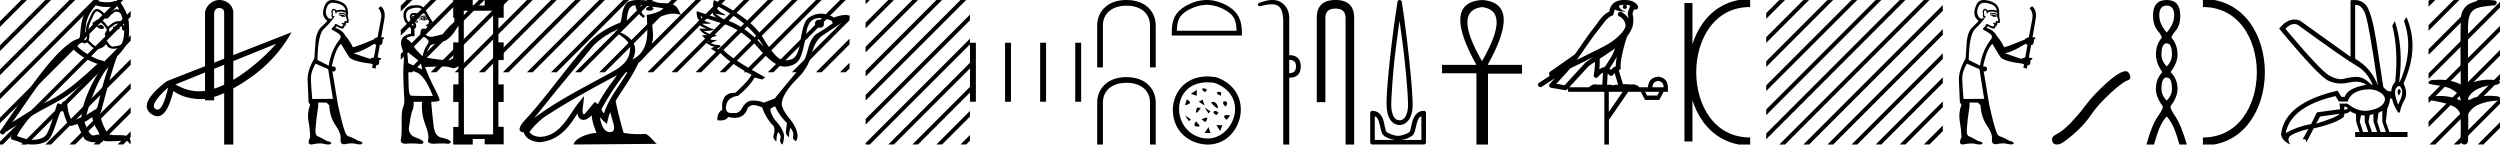 <svg xmlns="http://www.w3.org/2000/svg" width="311.418" height="18"><path d="M309.77 0c.336 0 .67.026.995.066.448.113.218.626-.18.626a.476.476 0 0 1-.081-.008c-.84.097-1.872.15-2.506.626-.841.916-.463 2.821-.561 3.725-.007.05-.01 3.653-.01 5.48a6.145 6.145 0 0 1 2.634-.586c.402 0 .802.04 1.188.117.441.231-.076.528-.422.528a.454.454 0 0 1-.115-.013c-1.226.133-2.62.461-3.243 1.602-.061.206-.023.277.07.277.207 0 .68-.342.947-.342.014 0 .028 0 .04.003a7.535 7.535 0 0 1 1.58-.169 6.8 6.8 0 0 1 1.149.095c.42.278-.096.534-.438.534a.532.532 0 0 1-.105-.01c-1.251.151-2.636.49-3.243 1.633-.007 1.27 0 2.11-.033 3.278.014.36-.22.538-.457.538-.235 0-.473-.176-.474-.526.009-1.15.09-2.161-.06-3.277-.304-1.253-2.477-1.445-3.827-1.754-.295-.347.285-.475.659-.475.055 0 .106.003.15.008.172-.013.347-.02.521-.02.882 0 1.771.175 2.557.58.032-.755-.711-1.19-1.244-1.493-.84-.361-1.765-.397-2.643-.59-.313-.273.18-.501.521-.501a.58.58 0 0 1 .125.012 7.01 7.01 0 0 1 .648-.031c.902 0 1.804.183 2.614.582-.016-2.851-.063-5.61.02-8.308.065-.834.545-1.6 1.354-1.849.58-.264 1.227-.358 1.87-.358z"/><path d="M302.646 0l-.127.127v.707l.658-.657.177-.177zm3 0l-3.127 3.127v.707l3.658-3.657.177-.177zm3 0l-6.127 6.127v.707l6.658-6.657.177-.177zm2.772.229l-8.899 8.898v.707l8.899-8.898V.229zm0 3l-8.899 8.898v.707l8.899-8.898v-.707zm0 3l-8.899 8.898v.707l8.899-8.898v-.707zm0 3l-8.595 8.594-.177.177h.708l8.064-8.064v-.707zm0 3l-5.595 5.594-.177.177h.708l5.064-5.064v-.707zm0 3l-2.595 2.594-.177.177h.708l2.064-2.064v-.707zM311.646 0l-.228.229v.707l.759-.76.177-.176zm1.807 1.194l-2.035 2.035v.707l2.035-2.035v-.707zm0 3l-2.035 2.035v.707l2.035-2.035v-.707zm0 3l-2.035 2.035v.707l2.035-2.035v-.707zm0 3l-2.035 2.035v.707l2.035-2.035v-.707zm0 3l-2.035 2.035v.707l2.035-2.035v-.707zm0 3l-1.63 1.63-.177.176h.708l1.099-1.1v-.706zM285.776 2.99q-.557 0-1.087.606 4.369 5.2 5.46 5.81.815.457 1.435.457.21 0 .399-.053.74-.208 1.586-.234h.042q.828 0 1.817.988h.13q-.702-1.638-1.963-2.34-1.261-.702-7.397-5.148-.213-.085-.422-.085zm7.731-2.369q-.066 0-.133.01v6.683q2.054 1.196 2.834 3.354-1.196-8.268-1.677-9.204-.433-.843-1.024-.843zm5.355 10.468q.081 0 .154.138.13.247-.234.689-.208-.546-.052-.741.069-.086.132-.086zm-.036-.372q-.153 0-.33.237-.39.52.234 2.08.702-1.352.429-1.976-.149-.34-.333-.34zm-6.804 2.577v.39q.286-.026.442-.182-.052-.078-.208-.208zm-.598.884l-2.418.338-.494.884q.832-.234 1.833-.624 1-.39 1.079-.598zm5.33-.364l-.468.234-.156 1.118.416 1.274h.65l-.442-1.274v-1.352zm-1.118.39l-.442.13-.156.832.416 1.274h.65l-.442-1.274-.026-.962zm-1.534.156l-.156.806.416 1.274h.65l-.442-1.274v-.78l-.468-.026zm.994-3.234q-.415 0-.89.1-1.404.3-1.768 1.418h-1.092l-.416-.676q-5.512 1.274-6.215 4.602 1.509-.832 3.173-1.118l.728-1.456 2.886-.39-.078-.702h.988q1.092.9 2.228.9.243 0 .489-.042 1.39-.234 1.82-.95.429-.714-.455-1.3-.585-.386-1.398-.386zM293.25 0q.948 0 1.489.658.663.806 1.235 4.238l.91 5.954q.442.468.676.52h.312q.026-.65.494-1.196.416-3.978-.364-6.968l.312-.598q1.118 3.38.546 7.592h.078q1.794-4.03.52-7.592l.312-.468q1.664 3.796-.364 8.242.572 1.248.117 2.054-.455.806-.56 1.508l-.181.13q-.702-1.04-.806-1.794h-.26q-.026.598-.338 1.248l-.182 1.638.442 1.274h2.262v.624h-6.526v-.624h.546l-.416-1.274-.026-.962q-.468-.156-.702-.364-.338.312-.754.312.026.26-.104.442-1.04.806-3.718 1.404l-.91 1.768q0-.434-.27-.434-.085 0-.198.044l.728-1.3q-1.508.338-2.289.858-.416.442.052 1.066-1.04-.442-1.17-1.248.416-3.926 7.047-5.46l.468.78h.416q.338-1.092 2.678-1.508-.522-.388-1.285-.388-.414 0-.9.115-.491.116-.96.116-.844 0-1.613-.376-1.196-.585-6.085-6.461.901-1.136 1.906-1.136.328 0 .669.122l6.318 4.524V.034q.234-.034.448-.034z"/><path d="M274.41.375c9.624 0 9.624 17.25 0 17.25" fill="none" stroke="#000"/><path d="M269.901.696q-.927 0-.927 1.222 0 1.075.927 2.129.928-1.054.928-2.129 0-1.222-.928-1.222zm0 4.7q-.653 0-.653 1.412 0 .8.653 1.475.654-.674.654-1.475 0-1.412-.654-1.412zm0 4.257q-.653 0-.653 1.413 0 .8.653 1.475.654-.674.654-1.475 0-1.413-.654-1.413zm0-9.653q1.686 0 1.686 1.918.022 1.201-.558 1.886-.58.685-.516.917.737.864.737 2.087 0 1.012-.864 2.17.864.865.864 2.088 0 1.011-.864 2.15-.105.273.59 1.285.696 1.012 1.433 3.499h-.927q-.464-1.644-.822-2.35-.358-.706-.759-1.149-.421.443-.77 1.149-.347.706-.81 2.35h-.949q.696-2.487 1.423-3.499.727-1.012.6-1.286-.843-1.138-.843-2.15 0-1.222.801-2.086-.8-1.16-.8-2.171 0-1.223.716-2.087.063-.232-.506-.917t-.569-1.886q0-1.918 1.707-1.918zm-5.114 8.86q.29 0 .486.374.245.481-.114.742-.595.098-2.218 1.583-1.615 1.484-2.48 2.772-.872 1.289-2.258 2.463-1.387 1.166-1.754 1.183-.127.023-.234.023-.46 0-.573-.423-.139-.53.457-.815.79-.367 1.843-1.46 1.052-1.101 1.94-2.292.898-1.19 2.415-2.577 1.517-1.386 2.316-1.541.091-.031.174-.031zM247.92 1.792l.152.04q.106-.02.198-.02.09 0 .167.02.151.051.182.112.03.061.101.112l-.05.06-.082-.04q-.063.029-.135.029-.18 0-.411-.181l-.152-.02.03-.112zm-.74-1.449q-.547 0-.768.559-.243.627-.01 1.073.194.356.44.356.062 0 .127-.022.172-.061.1-.172-.14-.132-.04-.345-.1-.324-.02-.475.082-.223.25-.223.062 0 .135.03.131.081.172.172.34-.077.61-.077.335 0 .564.118-.05-.405-.384-.648-.334-.233-1.013-.334-.085-.012-.163-.012zm5.144 5.104q-1.255.79-2.136 1.073l-.435.111q.435.172 2.055.709.172-.152.465-.172l.284-1.58q-.132-.04-.233-.141zm-5.048-4.168q-.086 0-.115.108-.06.173.02.426-.06.192.05.202.02.003.036.003.09 0 .107-.094.05.111-.314.567-.355.466-1.053 1.144-.699.688-.77 3.837l1.408.708q.283-1.873 1.316-3.209.253-.283.131-.536-.131-.243-.87-.638-.365-.152-.101-.365.253-.212.324-.455.172 0 .364.152.318.159.449.159.028 0 .047-.007.111-.041.132-.193l-.152-.152q-.071-.06 0-.111l.303.07q-.05-.262.132-.283.064.041.105.041.05 0 .067-.06.04-.132-.07-.386-.061-.243-.193-.374-.122-.112-.312-.112h-.032q-.071.004-.14.004-.14 0-.275-.014l.02-.111q.076.01.164.01.089 0 .19-.01.047-.005.091-.005.296 0 .446.238.02-.152 0-.213-.256-.178-.614-.178-.25 0-.55.087v.132q-.046.01-.084.01-.038 0-.068-.01 0-.324-.112-.365-.043-.017-.077-.017zm-2.271 6.648q-.587 1.033-.577 1.833.01.8.162 2.57l2.571-.02-.587-3.694-1.57-.689zM247.093 0h.038q.698.02 1.285.365.648.344.628 1.346-.05.274.03.537.071.253.051.516-.043.109-.138.109-.038 0-.085-.018-.047-.02-.075-.02-.069 0-.026.122.04.02.02.07-.013.027-.045.027-.015 0-.036-.006.057.142-.028.142h-.012l-.016-.001q-.076 0-.085.092-.01.11-.122.232-.044.044-.133.044-.137 0-.383-.104l-.365-.193q-.03.091-.131.213.86.263 1.255.972.577.698.942 1.447.87-.253 2.57-.971.153-.213.497-.274l.435-2.338q.132-.73-.344-1.296l.324-.233q.628.537.425 1.64l-.385 2.227.345.02q.04.173-.172.254.04.668-.345.698l-.283 1.549q.223.04.435.07.02.193-.243.254.089.648-.357.648h-.027l-.04.395-.456-.092.09-.415q-.11-.06-.222-.1-2.177-.264-2.693-.78-.698-1.084-1.022-1.68-.709.576-1.165 2.803h.055q.48 0 .431.345-.04.285-.271.285-.064 0-.144-.022l.689 4.16q.607 2.703.88 3.351.152.517.507.618.364.091 1.164.547.445.09.496.243.04.151-.213.182-.052.006-.115.006-.23 0-.604-.087-.19-.04-.416-.04-.339 0-.758.09-.096.02-.177.02-.516 0-.42-.779.04-.567-.658-1.61-.699-1.042-.77-2.47l-.323-.324-1.033-.02-.02.496q-.284 1.944-.304 2.561-.132 1.003.243 1.155.385.141 1.154.597.456.07.516.223.051.151-.212.192-.064.01-.14.01-.232 0-.59-.091-.186-.044-.43-.044-.375 0-.885.105-.119.024-.21.024-.57 0-.134-.915-.03-.952-.213-1.974-.182-1.023.213-2.065l-.203-.274-.121-2.794q-.03-1.205.84-2.693.04-.546.132-1.923.08-1.387.749-2.005.668-.627.739-.759-.375-.263-.496-.688-.132-.436.162-1.185.275-.719.954-.719zm-25.447 0l-1.633 1.634v.707l2.164-2.164.177-.177zm3 0l-4.633 4.634v.707l5.164-5.164.177-.177zm3 0l-7.633 7.634v.707l8.164-8.164.177-.177zm3 0l-10.633 10.634v.707L231.177.177l.177-.177zm3 0l-13.633 13.634v.707L234.177.177l.177-.177zm3 0l-16.633 16.634v.707L237.177.177l.177-.177zm3 0l-17.823 17.823-.177.177h.708L240.177.177l.177-.177zm2.367.634l-17.19 17.19-.177.176h.708l16.659-16.66V.635zm0 3l-14.19 14.19-.177.176h.708l13.659-13.66v-.706zm0 3l-11.19 11.19-.177.176h.708l10.659-10.66v-.706zm0 3l-8.19 8.19-.177.176h.708l7.659-7.66v-.706zm0 3l-5.19 5.19-.177.176h.708l4.659-4.66v-.706zm0 3l-2.19 2.19-.177.176h.708l1.659-1.66v-.706z"/><path d="M210.325.375v17.25m7.688-17.25c-9.625 0-9.625 17.25 0 17.25m0 0" fill="none" stroke="#000"/><path d="M202.356.597a2.12 2.12 0 0 0-.693.109c.032.223.17.569.953.773-.73-.053-1.206-.113-1.452-.307-.089.2-.137.427-.158.556a.297.297 0 0 1-.206.237c-.625.191-1.174 1.112-1.701 1.763-.95 1.173-1.77 2.48-2.687 3.733.422-.207.845-.415 1.27-.622 1.181-.622 2.394-1.11 3.406-1.877.589-.49 1.172-.996 1.391-1.641.076-.497-.297-1.074-.768-1.279a.297.297 0 1 1 .238-.545c.377.164.7.458.904.817a1.986 1.986 0 0 0-.074-.448.297.297 0 0 1-.013-.104c.01-.184.041-.313.082-.422.04-.109.085-.206.158-.459a.297.297 0 0 1 .104-.153 1.546 1.546 0 0 0-.527-.125c-.043-.003-.084-.003-.125-.004a.258.258 0 1 1-.102-.002zm-1.194 5.432c-.605.466-1.253.873-1.888 1.28.005.438-.006.879-.047 1.321.207-.135.434-.236.697-.3.391-.636.82-1.22 1.082-1.842.055-.129.106-.29.156-.46zm.249 1c-.273.549-.622 1.04-.929 1.529.06.04.112.08.155.121l.027.027a1.72 1.72 0 0 1 .613-.454c-.009-.348.048-.768.134-1.222zm-2.88.047a25.922 25.922 0 0 0-.589.297c-.78.38-1.56.772-2.349 1.148-.556.67-1.156 1.293-1.734 1.92l1.043.175 2.563-2.786a.297.297 0 0 1 .04-.036c.332-.253.677-.489 1.025-.718zm2.591 2.009c-.058.066-.112.14-.162.222a.298.298 0 0 1-.429.087c-.125-.09-.2-.177-.265-.244l-.078 1.413c.1-.006.202-.013.296-.013.167 0 .314.022.398.108.1-.078.28-.1.504-.1.058 0 .118.002.181.005l-.445-1.478zm5.419.999c-.452.062-.687.323-.704.783h1.394c0-.46-.23-.721-.69-.783zm-7.861-2.39a16.38 16.38 0 0 0-.798.56l-2.403 2.613h2.457c.17-.19.518-.365.776-.365.073 0 .139.014.191.046.082-.007.168-.01.257-.01.139 0 .285.007.433.016l.083-1.506c-.225.115-.407.282-.626.542a.297.297 0 0 1-.52-.246 9.773 9.773 0 0 0 .15-1.65zm6.24 3.745l.266.465h1.248l.253-.465zm-4.516 0v2.51l1.727-2.51zM202.348 0a3.878 3.878 0 0 1 .273.01c.694.044 1.215.325 1.407.768a.298.298 0 0 1-.34.408l-.025-.006-.03.007-.108.029c-.054.168-.096.269-.12.332a.541.541 0 0 0-.042.2c.154.552.094 1.107.037 1.389-.096.466-.384.977-.762 1.46a.295.295 0 0 1-.014.108 21.85 21.85 0 0 0-.548 2.027c-.152.708-.233 1.387-.192 1.684a.297.297 0 0 1-.223.33l-.018.005.527 1.75c.085-.013.172-.018.259-.018.256 0 .51.041.712.041a.865.865 0 0 0 .183-.016.314.314 0 0 1 .069-.007c.212 0 .656.13.786.366h1.1c.062-.797.482-1.235 1.262-1.315.788.08 1.195.518 1.222 1.315v.572h-.532l-.544 1.01h-1.767l-.531-1.01h-1.567l-2.404 3.493V18h-.572v-6.561h-4.516v-.41l-.1.109a.297.297 0 0 1-.267.092l-1.74-.292a.298.298 0 0 1-.173-.492c.216-.242.436-.48.656-.716l-1.656 1.078a.296.296 0 0 1-.412-.087.297.297 0 0 1 .087-.411l1.345-.876a.292.292 0 0 1-.077-.09.315.315 0 0 1-.02-.237.305.305 0 0 1 .048-.093c.056-.076.084-.088.124-.119.04-.03.083-.06.131-.094.095-.065.206-.137.3-.2a4.156 4.156 0 0 0 .217-.156l2.378-1.672.008-.005c.806-1.13 1.568-2.316 2.457-3.414.433-.535.938-1.524 1.813-1.894.048-.262.156-.68.483-.997.353-.344.864-.463 1.416-.463zm-17.737.885q-3.633.442 0 6.73 3.633-6.288 0-6.73zm0-.885q5.03.35.699 8.08h4.284v1.095h-4.238V18h-1.443V9.128h-4.285V8.08h4.285Q179.58.326 184.61 0zm-10.276 2.582c-.245 1.79-.505 3.625-.688 5.418a90.748 90.748 0 0 0-.27 3.413c-.061.951-.092 1.67-.06 2.005.068.7.253 1.107.45 1.318a.75.75 0 0 0 .568.24.72.72 0 0 0 .569-.24c.2-.21.411-.617.479-1.318.032-.334.001-1.054-.06-2.005a97.244 97.244 0 0 0-.3-3.413c-.183-1.794-.443-3.628-.688-5.418zM174.358 0c.022 0 .045.003.067.008a.287.287 0 0 1 .09.06.287.287 0 0 1 .06.06c.029.034.05.075.06.12.003.025-.005.063 0 .09.345 2.222.7 5.084.957 7.603.13 1.273.238 2.45.3 3.412.062.962.1 1.7.06 2.125-.076.788-.316 1.319-.629 1.647a1.373 1.373 0 0 1-.988.449 1.39 1.39 0 0 1-.988-.45c-.305-.326-.523-.858-.598-1.646-.041-.425-.033-1.163.03-2.125.062-.962.169-2.139.299-3.412a155.7 155.7 0 0 1 .988-7.604c.004-.026-.004-.064 0-.09a.287.287 0 0 1 .15-.21.287.287 0 0 1 .142-.037zm2.701 14.496c-.062.034-.158.035-.21.09-.123.133-.22.322-.299.569-.078.247-.15.545-.21.808-.059.263-.11.505-.239.718-.087.144-.218.238-.359.33-.14.091-.301.165-.479.24-.24.099-.493.135-.748.179h2.544v-2.934zm-5.807 0v2.934h2.544c-.255-.044-.508-.08-.748-.18-.178-.074-.368-.148-.509-.24a.974.974 0 0 1-.33-.329c-.128-.213-.179-.455-.239-.718-.06-.263-.131-.561-.21-.808-.077-.247-.175-.436-.299-.57-.05-.054-.147-.055-.21-.089zm6.151-.692c.015 0 .03.001.045.004a.287.287 0 0 1 .09.06c.05.047.083.11.09.18v3.681a.3.3 0 0 1 0 .06.287.287 0 0 1-.27.21h-6.405a.288.288 0 0 1-.06 0 .287.287 0 0 1-.21-.27v-3.652a.287.287 0 0 1 .03-.12.287.287 0 0 1 .06-.09.287.287 0 0 1 .18-.06c.384 0 .712.158.928.39.215.231.357.519.449.808.09.289.122.556.18.808.056.252.125.48.179.569.002.003.077.083.18.15.101.066.237.116.389.18.302.125.664.209.898.209.233 0 .595-.084.898-.21.15-.063.287-.113.389-.18.102-.066.177-.146.18-.149.053-.089.092-.317.149-.569.057-.252.118-.519.21-.808.09-.289.233-.577.449-.808.215-.232.543-.39.928-.39a.287.287 0 0 1 .044-.003zM166.36 0q2.323 0 2.323 2.232V18h-1.071V2.232q0-1.16-1.251-1.16-1.262 0-1.262 1.16v10.492h-1.071V2.232q0-2.232 2.333-2.232zm-5.766 7.458v1.656c.566 0 .848-.283.848-.848 0-.539-.282-.808-.848-.808zM158.5 0c.463 0 .855.116 1.176.35.613.443.92 1.09.92 1.938v4.584c.942 0 1.42.465 1.433 1.394 0 .942-.478 1.413-1.434 1.413V18h-.746V2.732c0-1.023-.199-1.68-.596-1.969-.206-.15-.476-.225-.838-.225-.337 0-.754.065-1.273.195a.65.65 0 0 1-.212.043c-.112 0-.19-.048-.233-.144-.013-.162.108-.276.364-.343.538-.193 1.018-.289 1.44-.289zm-8.17.601c-1.074 0-2.418.552-3.069 1.202-.569.57-.643 1.324-.664 2.025h7.435c-.02-.7-.095-1.455-.664-2.025-.651-.65-1.964-1.202-3.038-1.202zm0-.601c1.274 0 2.645.589 3.449 1.392.824.824.917 1.91.917 2.72v.317h-8.732v-.316c0-.812.062-1.897.886-2.72C147.654.588 149.056 0 150.33 0zm1.187 9.627c5.439 1.9 2.904 9.54-2.195 8.228-5.054-1.302-4.045-9.318 2.195-8.228m-.243.698c-5.417-.787-5.639 5.768-1.708 6.812 3.846 1.022 6.482-5.13 1.708-6.812m-1.188 1.152c-1.083-.74.884-.487 0-.018v.018m1.985.433c-1.227-.397.343-.795 0-.073v.073m-2.993-.712v.732l-.73-.244.73-.488m3.571 2.066c-.903-.795.595-.885.108-.09l-.108.09m-2.839-.846l.244.731-.732-.487.488-.244m1.052.358l.072-.017c.668-.489 1.39 1.767-.072.017m-3.014-.397c.957.56-.162.703-.253.703l.253-.703m2.938 1.502l-.244.244-.488-.732.732.488m-1.674-.474l.468.019c-.559.866-.757.793-.468-.019m3.68 1.517c-.883-.74.434-.632.416-.488l-.415.488m-1.01-.903l-.221.305c-.718-.215-.34-.792.22-.305m-3.435.836l-.244.244-.488-.732.732.488m1.324.012c.758-.378.92-.27.47.344l-.47-.344m2.578.72l-.244.731-.488-.732h.732m-3.246-.465l.45.54c-.106.217-1.1.145-.45-.54m1.54.71l.243.731h-.732l.488-.732zM140.35 0c.957.012 1.835.245 2.498.785.687.546 1.122 1.393 1.116 2.43v5.179h-.712V3.209c0-.847-.319-1.448-.846-1.871-.51-.405-1.227-.626-2.037-.626h-.099c-.803 0-1.527.22-2.037.626-.527.423-.846 1.024-.846 1.871v5.185h-.712V3.215c-.006-1.037.43-1.884 1.117-2.43.662-.54 1.54-.773 2.497-.785zm0 9.606c.957.012 1.835.246 2.498.785.687.547 1.122 1.393 1.116 2.43V18h-.712v-5.185c0-.847-.319-1.448-.846-1.871-.51-.405-1.227-.626-2.037-.626h-.099c-.803 0-1.527.22-2.037.626-.527.423-.846 1.024-.846 1.871V18h-.712v-5.179c-.006-1.037.43-1.883 1.117-2.43.662-.54 1.54-.773 2.497-.785zm-5.675-4.281v7.35h-.735v-7.35zm-4.37 0v7.35h-.736v-7.35zm-4.371 0v7.35h-.735v-7.35zm-4.37 0v7.35h-.736v-7.35zM107.828 0v.526l.349-.35.177-.176zm2.818 0l-2.818 2.818v.708l3.349-3.35.177-.176zm3 0l-5.818 5.818v.708l6.349-6.35.177-.176zm3 0l-8.818 8.818v.708l9.349-9.35.177-.176zm2.182.818l-11 11v.708l11-11V.818zm0 3l-11 11v.708l11-11v-.708zm0 3l-11 11V18h.526l10.474-10.474v-.708zm0 3l-8.005 8.005-.177.177h.708l7.474-7.474v-.708zm0 3l-5.005 5.005-.177.177h.708l4.474-4.474v-.708zm0 3l-2.005 2.005-.177.177h.708l1.474-1.474v-.708zM119.646 0l-.818.818v.708l1.349-1.35.177-.176zm1.182 1.818l-2 2v.708l2-2v-.708zm0 3l-2 2v.708l2-2v-.708zm0 3l-2 2v.708l2-2v-.708zm0 3l-2 2v.708l2-2v-.708zm0 3l-2 2v.708l2-2v-.708zm0 3l-1.005 1.005-.177.177h.708l.474-.474v-.708zM102.043 2.459q.587 0 .587.495 0 .496-.514.496-.587 0-.587-.46-.018-.531.514-.531zM89.236.697q.018.587.862 1 .417.204.18.204-.243 0-1.17-.213.55.422.972.679 2.66.752 5.046 3.45-1.688-2.955-5.89-5.12zM87.254 2q.147.569.99.78.72.18-.385.18-.192 0-.44-.006 1.101.624 1.367.642.266.019.019.138-.248.12-1.129.12.752.476 1.257.504.505.027.211.147-.294.119-1.083.119.393.365.958.365.174 0 .363-.035l-.844.44q.404.147.753.202.936.037 0 .477.195.123.473.123.138 0 .297-.03 1.028 1.173 5.266 3.467l-.385.275-.936-.257q-.734 1.23-2.091 2.294-1.468.202-1.487 1.523.016.625.763.625.13 0 .283-.02.062.01.122.01.527 0 .906-.725.49-.835 1.285-.835h.018q.807.01 1.32.266l1.377-.514q1.945-2.403 2.835-3.422.89-1.018 1.293-2.642.404-1.624 1.202-2.064.798-.44 1.917-1.266l-.183-.312q-.825-.323-1.434-.323-1.399 0-1.667 1.699-.385 2.44-.826 3.33-.44.89-1.752 1.019-.068.006-.138.006-1.279 0-3.192-2.227-2.019-2.348-4.486-3.119-2.468-.77-2.817-.954zm1.688-2q4.642 2.312 6.083 4.679 1.44 2.367 2.174 2.679.362.154.726.154.374 0 .751-.163.743-.321 1.01-2.11.265-1.79.632-2.505.367-.716 1.386-.963.277-.068.567-.068.771 0 1.625.48.863-.33 1.597-.33.532.257.22.44-2.165 1.395-3.193 2.083-1.027.688-1.44 2.431-.413 1.743-2.028 3.248-1.688 1.798-1.67 2.99.147.735.982 1.744.835 1.01.982 2 .018.532-.202.789-.312-.128-.367-.404.092-.568-.028-.78-.119-.21-.266-.504-.22.569-.183 1.21-.44-.33-.404-.715l.129-1.064q-1.01-.99-1.45-2.055-.44.092-.624.349.129.825.798 1.568.67.744.927 1.606-.055 1.156-.275 1.211-.312-.404-.211-.66.1-.257.009-.468-.092-.211-.22-.432-.257.257-.257 1.193-.33-.239-.404-.624.257-.826.074-1.266-.973-.99-1.45-2.367-.422-.183-.89-.275-.083-.016-.166-.016-.38 0-.742.346-.382 1.247-1.629 1.247-.368 0-.811-.11-.261.435-.945.435-.182 0-.395-.03-.037-.955.606-1.285-.178-2.13 1.518-2.13l.115.002q1.633-1.487 2.018-2.239-2.642-1.431-3.927-2.77-.042.008-.09.008-.378 0-1.047-.522l.44-.22q-.514-.074-1.156-.606l.587-.092q-.385-.036-.99-.715l.678-.037q-.642-.184-1.009-.789l.936-.018q-1.01-.294-1.156-.863l.385-.055q-.55-.312-.477-1.248l2.459.808q-.532-.33-.532-.918l.385.037Q88.65.881 88.942 0zM78.52 8.358c-1.36 1.528-2.486 3.271-3.49 5.042-.21.26.027.498.2.745.662-2.1 2.183-3.719 3.29-5.787zm1.315-7.71c-.113.528.096 1.139.497 1.319l-.129.273c-.5-.238-.982-.95-1.054-1.591-.684.04-.871.556-.978 1.154-.128.408.002 1.4-.516 1.571-1.53.592-2.698 1.277-3.747 2.312-1.81 2.264-3.703 4.457-5.513 6.724-.704.882-1.347 1.69-1.87 2.3 2.75-2.056 5.822-3.628 8.836-5.262 1.602-.87 3.13-1.582 3.13-3.498 0-1.03-1.899-1.894-1.82-2.028.006-.011.028-.017.063-.017.39 0 2.385.74 2.385 2.3 0 .432-.115.833-.317 1.207h.01c2.188-1.16 1.84-3.506 1.756-5.574.91-.05 1.658-.547 2.522-.753-.67-.087-1.338-.199-2.01-.268a.533.533 0 0 1 .319.2c.01.221-.239.318-.482.318-.237 0-.468-.092-.446-.252a.61.61 0 0 1 .52-.276c-.334-.047-.778-.118-1.156-.16zM76.013 13.95c-.196.476-.298.98-.41 1.48-.318-.257-.627-.523-.889-.838.17.926.489 1.86 1.26 1.86.467 0 .683-.315.384-1.271-.141-.45-.254-.882-.345-1.231zm.837-4.584c-3.12 1.662-6.21 3.34-9.162 5.292-.695.563-1.314 1.191-1.734 1.778.278.432.808.58 1.297.613 2.499-.087 3.476-2.495 4.796-4.216l.718-.872-.124 1.117c-.008.202-.214 1.153.093 1.153a.228.228 0 0 0 .09-.021l1.262-1.512c.135.09.262.19.402.273.626-1.267 1.543-2.447 2.362-3.605zM79.544 0c.656 0 1.328.118 1.965.177.76.37 1.53.088 2.326.378.576.258.737.782.975 1.306a2.939 2.939 0 0 0-.939-.16c-.928 0-1.676.468-2.657.717.002.493.079 1.052.116 1.615.152 1.526-.652 2.865-1.815 3.818-.832 1.855-1.985 3.277-2.826 4.724.1.65.706 3.103 1.004 3.983.584.098 1.207.154 1.82.154a9.337 9.337 0 0 0 .79-.032c.473 0 .993.808 1.503 1.24L71.444 18c.264-.934 2.105-1.43 2.76-1.43.037 0 .07.002.1.005-.23-.66-.519-1.281-.6-2.204-.29.259-.614.539-1.02.568-.494-.037-.695-.375-.758-.816-1.12 1.854-2.375 3.368-4.675 3.591-.794-.039-1.785-.386-2-1.231-1.053-.06-.28-1.087.111-1.489 2.869-3.105 5.237-6.65 8.071-9.778 1.092-1.077 2.324-1.805 3.85-2.41.114-.278.152-.675.226-1.112.08-.477.335-1.257.8-1.5A3.556 3.556 0 0 1 79.543 0zM52.93 2.247c.082.097.061.158-.062.186a.384.384 0 0 0 .247-.082c-.069-.07-.13-.104-.186-.104zm-.166 0a1.04 1.04 0 0 0-.247.124.99.99 0 0 0 .35.062c-.123-.055-.158-.117-.103-.186zm.098-.125c.012 0 .024 0 .036.002.145.013.265.103.361.268a.723.723 0 0 1-.453.154.912.912 0 0 1-.433-.134h-.206V2.33h.206c.189-.139.352-.208.489-.208zm-1.352 0c-.054 0-.08.028-.075.084a.346.346 0 0 0 .134.248c.082.068.15.12.206.154.017.011.029.016.035.016.014 0 .003-.026-.035-.078-.043-.059-.053-.089-.028-.089.007 0 .016.002.028.007a.094.094 0 0 0 .031.007c.028 0 .031-.026.01-.08a.876.876 0 0 0-.144-.226.457.457 0 0 0-.162-.043zm.388.497c-.04.055-.04.1 0 .134.02.015.035.023.048.023.016 0 .027-.011.035-.034.014-.041-.014-.082-.083-.123zm-.437-.648c.028 0 .06.006.097.019.103.034.196.12.279.257.082.138.096.227.04.268.097.042.159.097.186.165.028.07 0 .117-.082.145a.144.144 0 0 1-.046.007c-.077 0-.175-.054-.294-.162a.965.965 0 0 1-.279-.371c-.04-.117-.044-.206-.01-.268.022-.04.058-.06.109-.06zm.472-1.013c-.16 0-.341.023-.543.07-.521.12-.79.397-.807.832-.017.435.165.864.627 1.177.153.104.248.152.292.152.061 0 .021-.095-.1-.267-.303-.43-.414-.772-.32-1.037.065-.182.233-.273.504-.273.123 0 .266.019.43.056.581-.17.752-.35.513-.538-.146-.114-.345-.172-.596-.172zm.806.69l-.016.001c-.096.014-.35.11-.763.29l.186.412c-.124 0-.254-.093-.392-.279-.1-.135-.195-.203-.284-.203a.19.19 0 0 0-.097.028c-.117.069-.124.203-.02.402.102.2.212.364.329.495.117.13.172.278.165.443a.42.42 0 0 1-.237.371l.041.887c-.522 0-.873.11-1.051.33.33.15.597.405.804.763.206.357.618.831 1.237 1.422.123-.605.333-1.106.629-1.505.295-.398-.004-.763-.897-1.093-.038-.56.077-.84.345-.84a.53.53 0 0 1 .067.005.99.99 0 0 0 .155.013c.213 0 .32-.09.32-.27-.166-.07-.224-.134-.176-.196.048-.062.162-.107.34-.134-.11-.097-.09-.179.062-.248l-.371-.598a.35.35 0 0 0-.244-.082c-.154 0-.354.062-.601.185-.11-.013-.055-.079.165-.195a.85.85 0 0 1 .399-.11c.075 0 .148.012.22.037-.118-.22-.222-.33-.315-.33zm4.376 1.527c-.096.138-.234.35-.412.64a3.948 3.948 0 0 1-1.196 1.237l-1.856.556a5.031 5.031 0 0 0-.701 1.547c1.345.23 2.279.344 2.802.344.166 0 .29-.012.373-.035a.58.58 0 0 1 .33-.186v-2h.66V3.175zm-6.392 3.258l.124 1.423 1.753.804-.207-.907-1.67-1.32zm.348 2.34c-.136 0-.203.052-.203.155 0 .234.01.78.03 1.639.021.86.117 1.306.29 1.34.171.035 1.082.052 2.731.052-.646-1.663-1.316-2.643-2.01-2.938-.388-.165-.667-.248-.838-.248zm6.704-7.433l.02 15.402h3.63V1.34zM62.744 0v2.206h-.66v3.072h.66v2.207h-.66v3.03h.66v2.186h-.66v3.093h.66v2.185h-2.371v-.66h-1.485V18h-2.433v-2.186h.66v-3.113h-.66v-2.186h.66V8.227c-.206.178-.46.268-.763.268-.329-.145-.742-.217-1.24-.217h-.07c-.528.007-1.226.031-2.092.073.33.88.715 1.749 1.155 2.608.44.859.656 1.36.65 1.505-.008.144-.355.216-1.042.216.096 1.128.196 2.124.299 2.99.103.866.42 1.354.948 1.464.53.11.894.244 1.093.402.2.158.12.285-.237.382a5.3 5.3 0 0 0-.781-.048c-.237 0-.506.01-.807.027a3.48 3.48 0 0 1-.198.006c-.558 0-.791-.167-.699-.5.104-.372-.017-1.008-.36-1.908a6.305 6.305 0 0 1-.392-2.815h-1.052c.014.468-.04.835-.165 1.104-.123.268-.268 1.013-.433 2.237.014.55.31.924.887 1.123.577.2.887.389.928.567.032.141-.095.212-.383.212a2.68 2.68 0 0 1-.267-.016 7.795 7.795 0 0 0-.787-.039c-.23 0-.466.01-.707.029a1.647 1.647 0 0 1-.13.005c-.429 0-.606-.197-.53-.593.082-.433.113-1.106.093-2.02-.021-.914.027-1.52.144-1.815.117-.295.182-.594.196-.897-.138-2.364-.169-3.903-.093-4.618.076-.715.01-1.361-.196-1.938-.344-1.018.028-1.63 1.113-1.835v-.64a5.84 5.84 0 0 1-.668-.759c-.217-.284-.306-.749-.258-1.134.048-.384.29-.65.627-.828.337-.179.601-.167 1.049-.178h.039c.693 0 .922.463 1.273 1.044.097.206.296.536.598.99.055.164.041.247-.041.247a.39.39 0 0 0-.206.041.2.2 0 0 1 .062.144c0 .07-.028.103-.083.103-.041 0-.038.014.01.042.049.027.052.082.01.165a.591.591 0 0 0-.061.268c0 .11-.069.175-.206.196a1.269 1.269 0 0 1-.188.013c-.089 0-.184-.008-.286-.024v.33c.32.256.585.384.798.384.016 0 .032 0 .047-.002.22-.021.694-.128 1.423-.32.357-.467.845-.99 1.464-1.567v-.495h-.145V0h2.433v.68h1.485V0z"/><path d="M50.646 0l-.723.723v.707L51.177.177 51.354 0zm3 0l-3.723 3.723v.707L54.177.177 54.354 0zm3 0l-6.723 6.723v.707L57.177.177 57.354 0zm3 0l-8.823 8.823-.177.177h.708L60.177.177 60.354 0zm3 0l-8.823 8.823-.177.177h.708L63.177.177 63.354 0zm3 0l-8.823 8.823-.177.177h.708L66.177.177 66.354 0zm3 0l-8.823 8.823-.177.177h.708L69.177.177 69.354 0zm3 0l-8.823 8.823-.177.177h.708L72.177.177 72.354 0zm3 0l-8.823 8.823-.177.177h.708L75.177.177 75.354 0zm3 0l-8.823 8.823-.177.177h.708L78.177.177 78.354 0zm3 0l-8.823 8.823-.177.177h.708L81.177.177 81.354 0zm3 0l-8.823 8.823-.177.177h.708L84.177.177 84.354 0zm3 0l-8.823 8.823-.177.177h.708L87.177.177 87.354 0zm3 0l-8.823 8.823-.177.177h.708L90.177.177 90.354 0zm3 0l-8.823 8.823-.177.177h.708L93.177.177 93.354 0zm3 0l-8.823 8.823-.177.177h.708L96.177.177 96.354 0zm3 0l-8.823 8.823-.177.177h.708L99.177.177 99.354 0zm3 0l-8.823 8.823-.177.177h.708l8.823-8.823.177-.177zm3 0l-8.823 8.823-.177.177h.708l8.823-8.823.177-.177zm1.182 1.818l-7.005 7.005-.177.177h.708l6.474-6.474v-.708zm0 3l-4.005 4.005-.177.177h.708l3.474-3.474v-.708zm0 3l-1.005 1.005-.177.177h.708l.474-.474v-.708zM42.225 1.792l.152.04q.106-.02.197-.02.091 0 .167.02.152.051.183.112.03.061.1.112l-.05.06-.08-.04q-.064.029-.136.029-.18 0-.411-.181l-.152-.02.03-.112zm-.74-1.449q-.547 0-.768.559-.243.627-.01 1.073.194.356.44.356.062 0 .126-.022.173-.061.102-.172-.142-.132-.04-.345-.102-.324-.021-.475.081-.223.25-.223.061 0 .135.03.131.081.172.172.34-.077.61-.077.335 0 .564.118-.05-.405-.385-.648-.334-.233-1.012-.334-.085-.012-.163-.012zm5.144 5.104q-1.256.79-2.136 1.073l-.436.111q.436.172 2.055.709.173-.152.466-.172l.284-1.58q-.132-.04-.233-.141zM41.58 1.279q-.085 0-.114.108-.06.173.02.426-.06.192.05.202.02.003.036.003.09 0 .106-.094.051.111-.313.567-.355.466-1.053 1.144-.699.688-.77 3.837l1.408.708q.283-1.873 1.316-3.209.253-.283.131-.536-.131-.243-.87-.638-.365-.152-.102-.365.253-.212.324-.455.172 0 .365.152.318.159.449.159.027 0 .047-.007.111-.041.131-.193l-.151-.152q-.071-.06 0-.111l.303.07q-.05-.262.132-.283.064.041.105.041.05 0 .067-.06.04-.132-.07-.386-.062-.243-.193-.374-.122-.112-.312-.112h-.032q-.071.004-.141.004-.14 0-.275-.014l.02-.111q.077.01.165.01.089 0 .19-.01.047-.005.09-.005.297 0 .447.238.02-.152 0-.213-.256-.178-.614-.178-.25 0-.55.087v.132q-.046.01-.084.01-.038 0-.068-.01 0-.324-.112-.365-.043-.017-.078-.017zm-2.27 6.648q-.588 1.033-.578 1.833.01.8.162 2.57l2.572-.02-.587-3.694-1.57-.689zM41.398 0h.037q.699.02 1.286.365.648.344.628 1.346-.05.274.03.537.071.253.05.516-.043.109-.138.109-.038 0-.084-.018-.047-.02-.075-.02-.07 0-.026.122.04.02.02.07-.013.027-.045.027-.016 0-.036-.006.057.142-.028.142h-.012l-.016-.001q-.076 0-.086.092-.01.11-.121.232-.044.044-.133.044-.138 0-.383-.104L41.9 3.26q-.03.091-.131.213.86.263 1.255.972.577.698.941 1.447.87-.253 2.572-.971.152-.213.496-.274l.435-2.338q.132-.73-.344-1.296l.324-.233q.627.537.425 1.64l-.385 2.227.344.02q.04.173-.172.254.04.668-.344.698l-.283 1.549q.222.04.435.07.02.193-.243.254.088.648-.357.648h-.028l-.04.395-.456-.092.091-.415q-.11-.06-.222-.1-2.177-.264-2.693-.78-.699-1.084-1.023-1.68-.708.576-1.164 2.803h.055q.48 0 .431.345-.04.285-.271.285-.065 0-.144-.022l.688 4.16q.608 2.703.881 3.351.152.517.506.618.365.091 1.165.547.445.09.496.243.04.151-.213.182-.052.006-.115.006-.23 0-.604-.087-.19-.04-.416-.04-.339 0-.758.09-.096.02-.178.02-.516 0-.42-.779.041-.567-.657-1.61-.699-1.042-.77-2.47l-.324-.324-1.032-.02-.02.496q-.284 1.944-.304 2.561-.132 1.003.243 1.155.384.141 1.154.597.455.07.516.223.05.151-.212.192-.064.01-.141.01-.232 0-.588-.091-.187-.044-.43-.044-.376 0-.886.105-.119.024-.211.024-.57 0-.134-.915-.03-.952-.212-1.974-.182-1.023.212-2.065l-.202-.274-.122-2.794q-.03-1.205.84-2.693.041-.546.132-1.923.081-1.387.75-2.005.668-.627.738-.759-.374-.263-.496-.688-.131-.436.162-1.185Q40.72 0 41.398 0zm-14.09.992c-.25 0-.634.175-.634.703V7.8l1.25-.491V1.562c0-.43-.379-.57-.616-.57zm7.083 4.464L29.06 7.61v2.34c.454-.268.914-.573 1.381-.914 1.546-1.13 2.863-2.322 3.95-3.579zm-6.467 2.611l-1.25.505v2.474c.41-.131.827-.296 1.25-.494V8.067zm-2.386.964l-3.683 1.487c.98.57 1.962.854 2.949.854.244 0 .489-.017.734-.052V9.03zm-4.594 1.868c-1.595 1.44-2.117 2.336-1.567 2.689.078.05.155.075.232.075.466 0 .91-.922 1.335-2.764zM27.314 0c.93 0 1.746.684 1.746 1.562v5.302l7.257-2.847c-1.34 2.413-3.222 4.418-5.643 6.013-.566.373-1.104.701-1.614.984V18h-1.136v-6.408c-.442.202-.859.363-1.25.485v.422h-1.136v-.175a4.2 4.2 0 0 1-.592.025c-1.397-.05-2.512-.392-3.345-1.027-.51 2.104-1.17 3.156-1.98 3.156-.244 0-.502-.095-.773-.287-1.172-.825-.53-2.184 1.927-4.076l4.763-1.869V1.695c0-.88.87-1.695 1.777-1.695zM12.595 3.071c.27.13.6.49.1.55-.24-.01-.79-.26-.69-.49.051.05.104.067.157.067.142 0 .287-.127.433-.127zm1.97.09c.33.08.5.44.08.52l-.021.002c-.242 0-.901-.294-.359-.361.09-.06.18-.16.3-.16zm-2.63-2.51c-.591.69-1.111 1.49-1.211 2.41-.1.66-.13 1.321-.23 1.971.47-.04.33-.77.24-1.12-.08-.69.29-1.33.55-1.941.18-.33.35-.85.81-.86.51.09.84.52 1.171.89.34-.34.7-.71 1.17-.85a.236.236 0 0 1 .082-.013c.105 0 .228.046.285.046.05 0 .049-.034-.056-.164-.064-.224-.196-.29-.36-.29-.237 0-.542.141-.798.141a.561.561 0 0 1-.113-.01c-.084.004-.17.007-.254.007-.437 0-.876-.067-1.287-.218zm.16.76c-.39.1-.48.64-.67.96-.241.56-.531 1.17-.341 1.801.15.3-.04.68-.02.9.334.235.627.73 1.07.73a.631.631 0 0 0 .15-.02c.44-.09.66-.51 1.001-.71.246.238.392.73.798.73a.6.6 0 0 0 .182-.03c.37-.08.86-.04.97-.49.191-.46.211-.97.241-1.47a.324.324 0 0 1-.061.006c-.203 0-.22-.235-.24-.436-.077-.293-.287-.429-.52-.429a.762.762 0 0 0-.47.178c-.17.19-.69.34-.58.64.05.18.11.371.17.561l-.42.56c-.04-.29-.47-.53-.22-.82.04-.13.19-.3.17-.4-.18-.32-.42-.6-.7-.84a.322.322 0 0 0-.23-.103c-.268 0-.538.351-.77.382-.23-.25.02-.35.25-.48a.701.701 0 0 1 .486-.196c.25 0 .5.13.654.356.19.114.322.494.489.494.053 0 .109-.037.171-.134.305-.244.672-.518 1.072-.518.059 0 .119.005.179.018.283.059.537.632.559.632l.001-.001c.01-.47-.21-.89-.34-1.351a.612.612 0 0 0-.596-.477.596.596 0 0 0-.475.237c-.298.11-.516.634-.796.634a.27.27 0 0 1-.154-.054c-.31-.33-.56-.72-1.01-.86zm1.42 6.943c-1.27 1.31-2.441 4.632-2.741 5.993.49-.4 1.16-.66 1.31-.91.16-.26.6-2.792 1.431-5.083zM8.993 5.973c-2.401 1.38-6.583 8.174-7.474 9.264 1.501-.95 2.982-1.91 4.593-2.691 2.26-1.11 4.192-2.911 6.032-4.592-1.52-.51-2.61-1.37-3.151-1.981zm2.491 8.624c-.32.19-.61.45-.96.59.21.52.34 1.1.77 1.51.08.13.196.172.328.172.227 0 .504-.123.735-.123.016 0 .032 0 .048.002-.28-.7-.7-1.01-.92-2.151zm-.68-9.365c-.06.126-.138.167-.22.167-.108 0-.224-.071-.32-.116-.24.17-1.071.15-.58.51.31.42 1.967 1.566 3.118 1.768.497.087-.337.873-.608 1.153-1.56 1.4-3.091 2.882-4.962 3.892-1.17.66-2.401 1.25-3.532 1.98-.54.781-1.18 1.502-1.59 2.362.41.12.81.29 1.23.39.222.056.462.082.703.082.66 0 1.325-.197 1.618-.512.54-.57 1.13-3.001 1.441-3.892.044-.1.107-.133.175-.133.135 0 .291.132.369.132.016 0 .028-.006.036-.019a.391.391 0 0 1 .387-.376c.175 0 .339.127.314.396.06.63.18 1.26.48 1.831.037.097.113.134.215.134.284 0 .76-.293 1.085-.374-.13-.77.92-4.712 4.002-8.014.108-.116.578-.611.537-.611-.005 0-.017.006-.036.02a2.06 2.06 0 0 1-.512.07c-.337 0-.668-.104-.839-.42-.026-.077-.059-.108-.097-.108-.137 0-.344.399-.563.399a.92.92 0 0 1-.514.155c-.29 0-.578-.131-.777-.355-.19-.17-.37-.34-.56-.51zM11.844 0c.315.14.865.28 1.36.28.072 0 .142-.004.211-.01a.804.804 0 0 0 .143.012c.337 0 .699-.18 1.025-.18.124 0 .243.026.353.098.55.8 1.05 1.69 1.11 2.681.11 1.901.06 2.562-1.44 4.122-.59 1.341-1.691 5.713-2.021 6.904-.36.34.45 2.2.79 2.66.185.256.673.268 1.197.268h.172c.47 0 .948.01 1.242.193.28.18.38.85.22.94-.15-.23-.45-.54-.66-.57.2.21-.5.11-.65.16-.405.007-.814.041-1.225.041-.198 0-.397-.008-.596-.03-.09-.04-.187-.102-.229-.102-.033 0-.032.038.029.151a3.683 3.683 0 0 1-.913.111c-.7 0-1.363-.187-1.508-.56-.3-.551-.58-1.131-.78-1.732-.256.054-.577.234-.835.234a.38.38 0 0 1-.206-.054c-.28-.19-.57-1.08-.73-1.67-.016-.062-.1-.092-.184-.092-.08 0-.162.028-.187.082-.3.6-.8 2.44-1.28 3.211-.363.571-1.241.852-2.176.852a4.48 4.48 0 0 1-1.716-.332c-.65-.28-1.13-.22-.99-.58.22-.6.6-1.17 1-1.68-.58.36-1.16.73-1.741 1.09-.048.174-.168.243-.291.243-.237 0-.483-.256-.24-.513C2.37 12.946 5.983 7.353 8.484 5.543c.4-.35.87-.62 1.39-.75.17-.44.12-1.031.22-1.531.1-.99.7-2.632 1.751-3.262z"/><path d="M2.646 0L0 2.646v.708L3.177.177 3.354 0zm3 0L0 5.646v.708L6.177.177 6.354 0zm3 0L0 8.646v.708L9.177.177 9.354 0zm3 0L0 11.646v.708L12.177.177 12.354 0zm3 0L0 14.646v.708L15.177.177 15.354 0zm1.635 1.366L0 17.646V18h.354L16.28 2.073v-.707zm0 3L2.823 17.823 2.646 18h.708L16.28 5.073v-.707zm0 3L5.823 17.823 5.646 18h.708l9.927-9.927v-.707zm0 3l-7.458 7.457-.177.177h.708l6.927-6.927v-.707zm0 3l-4.458 4.457-.177.177h.708l3.927-3.927v-.707zm0 3l-1.458 1.457-.177.177h.708l.927-.927v-.707z"/></svg>